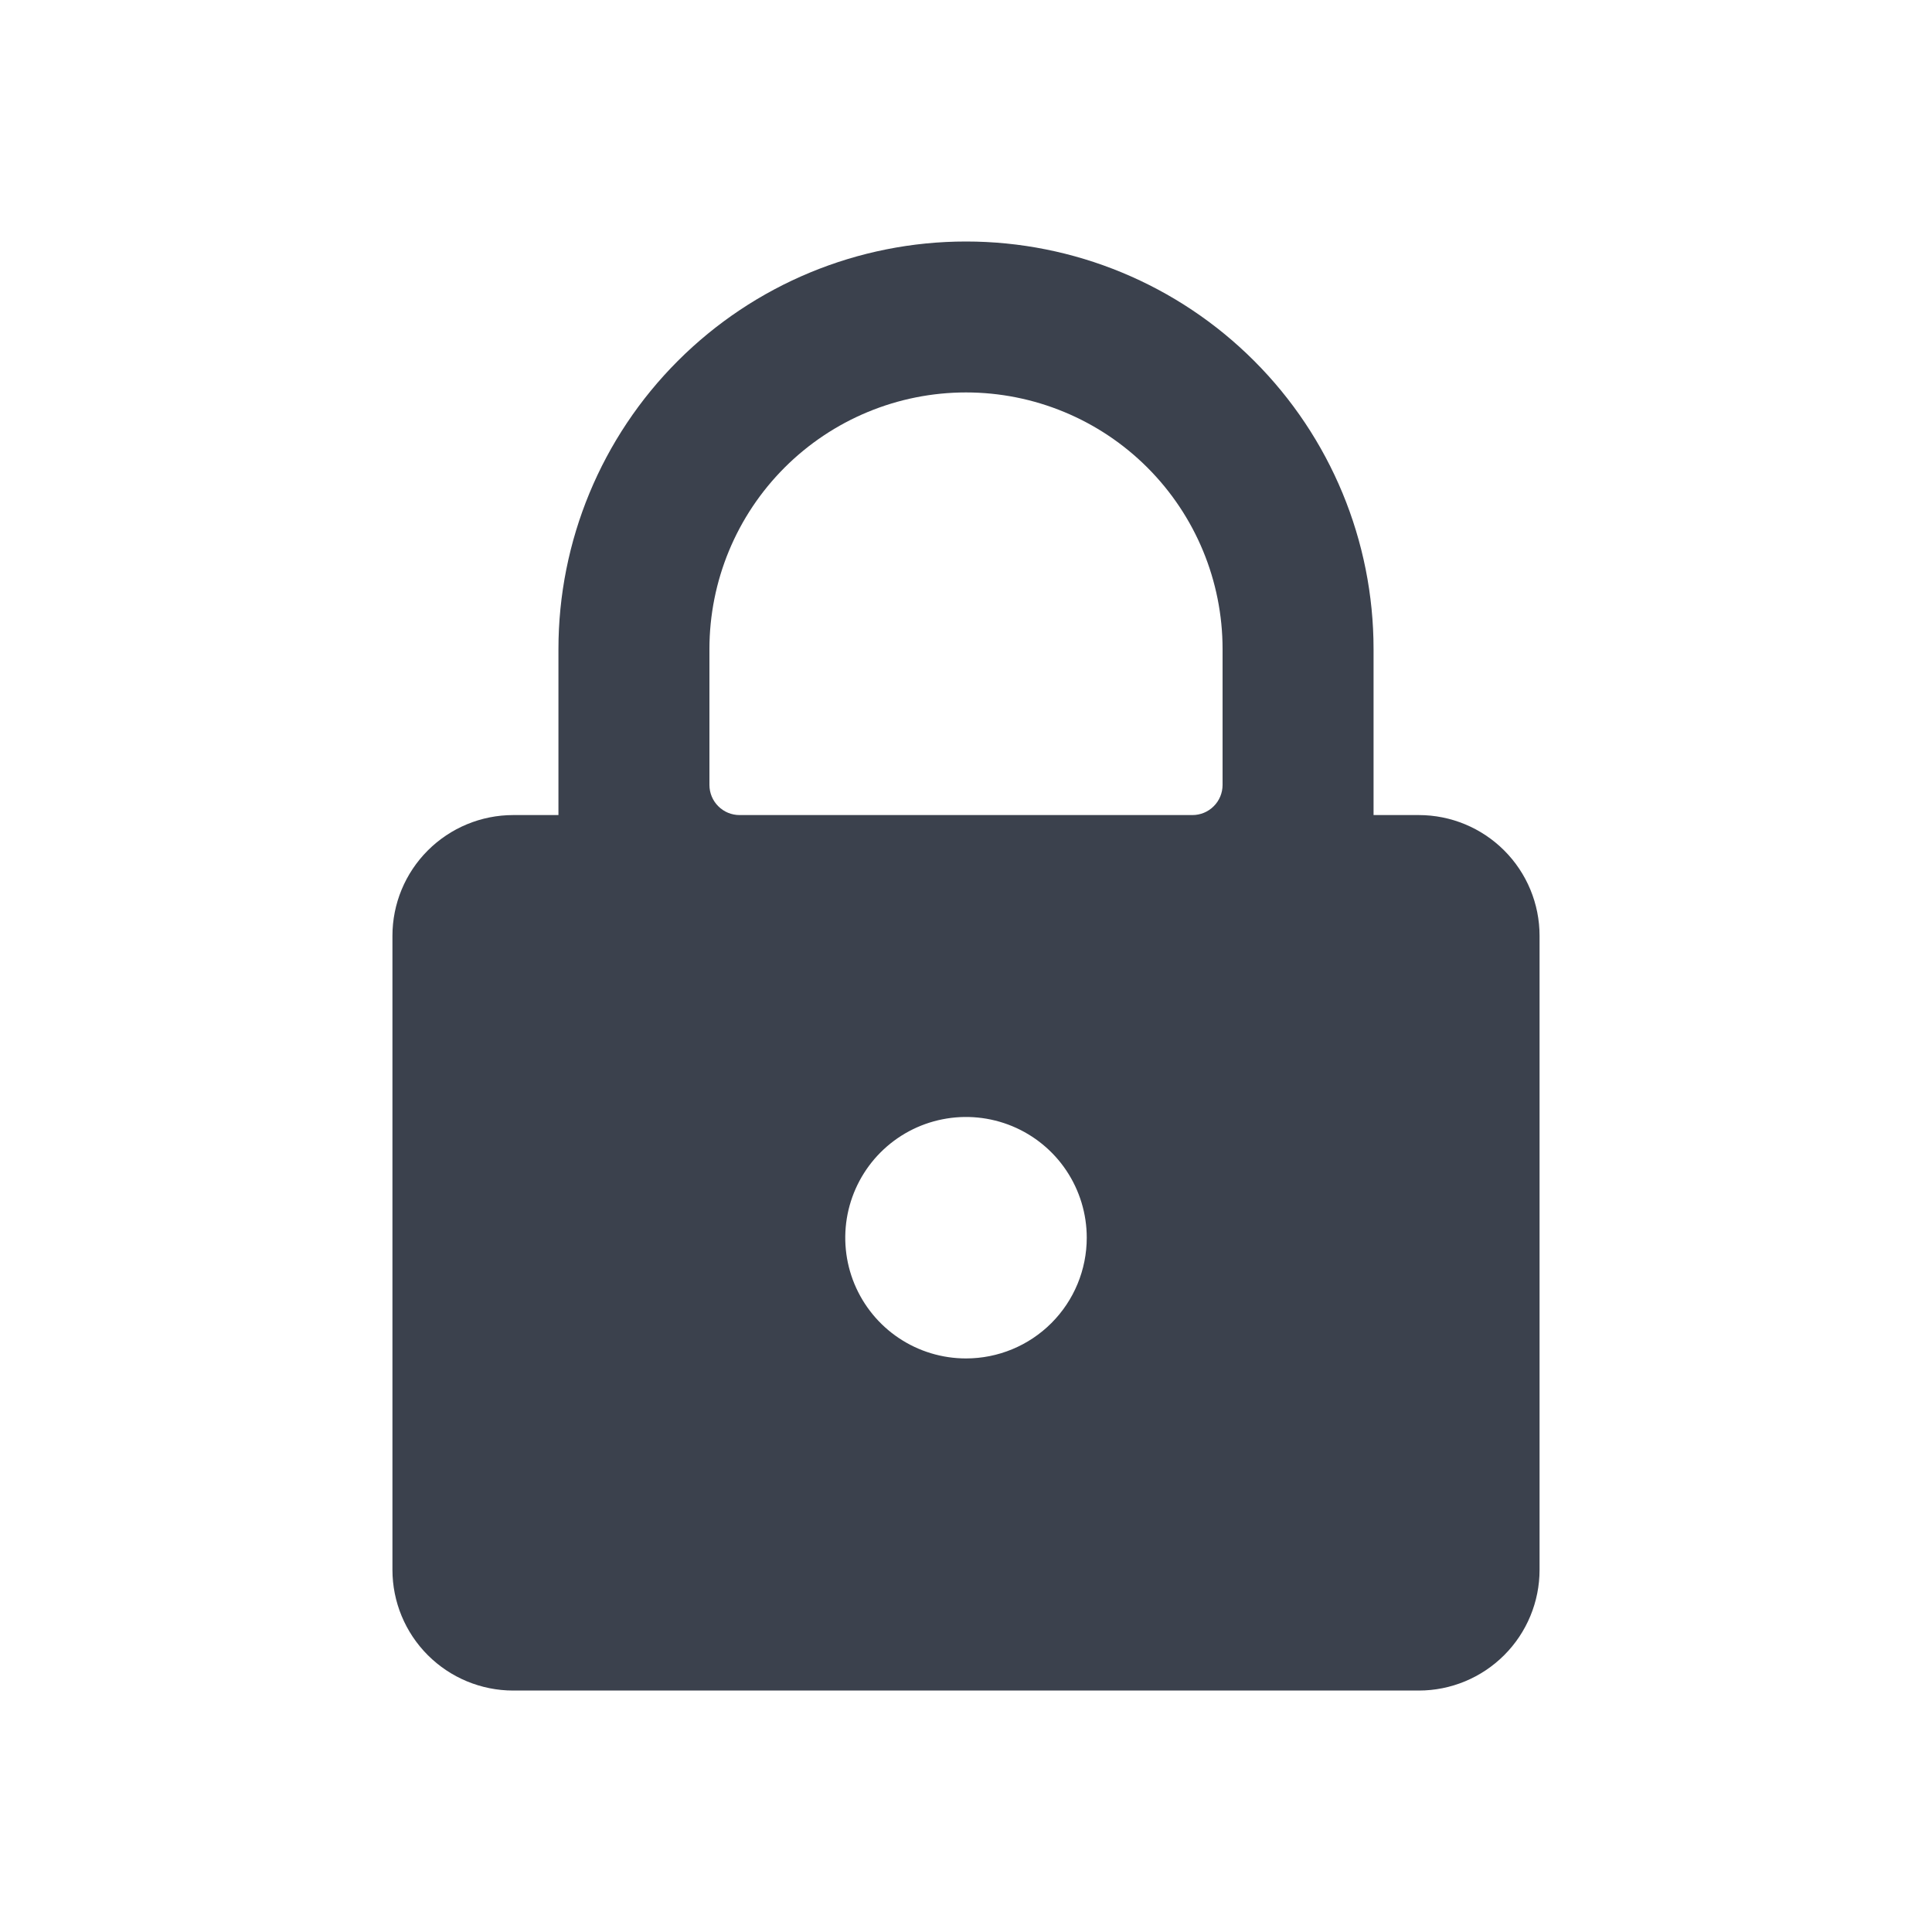 <svg width="40" height="40" viewBox="0 0 40 40" fill="none" xmlns="http://www.w3.org/2000/svg">
<path d="M29.375 16.875H28.438V13.438C28.438 11.2 27.549 9.054 25.966 7.472C24.384 5.889 22.238 5 20 5C17.762 5 15.616 5.889 14.034 7.472C12.451 9.054 11.562 11.2 11.562 13.438V16.875H10.625C9.962 16.875 9.326 17.139 8.857 17.608C8.388 18.077 8.125 18.712 8.125 19.375V32.501C8.125 33.163 8.388 33.799 8.857 34.268C9.326 34.737 9.962 35.001 10.625 35.001H29.375C30.038 35.001 30.674 34.737 31.143 34.268C31.612 33.799 31.875 33.163 31.875 32.501V19.375C31.875 18.712 31.612 18.077 31.143 17.608C30.674 17.139 30.038 16.875 29.375 16.875ZM20 28.125C19.506 28.125 19.022 27.979 18.611 27.704C18.2 27.43 17.88 27.039 17.69 26.582C17.501 26.125 17.452 25.623 17.548 25.138C17.645 24.653 17.883 24.207 18.232 23.858C18.582 23.508 19.027 23.27 19.512 23.174C19.997 23.077 20.5 23.127 20.957 23.316C21.413 23.505 21.804 23.825 22.079 24.237C22.353 24.648 22.5 25.131 22.5 25.625C22.5 26.288 22.237 26.924 21.768 27.393C21.299 27.862 20.663 28.125 20 28.125ZM25.312 16.25C25.312 16.416 25.247 16.575 25.129 16.692C25.012 16.81 24.853 16.875 24.688 16.875H15.312C15.147 16.875 14.988 16.81 14.871 16.692C14.753 16.575 14.688 16.416 14.688 16.25V13.438C14.688 12.029 15.247 10.678 16.244 9.681C17.24 8.685 18.591 8.125 20 8.125C21.409 8.125 22.76 8.685 23.756 9.681C24.753 10.678 25.312 12.029 25.312 13.438V16.25Z" fill="#3B414D" class="primary" />
</svg>
